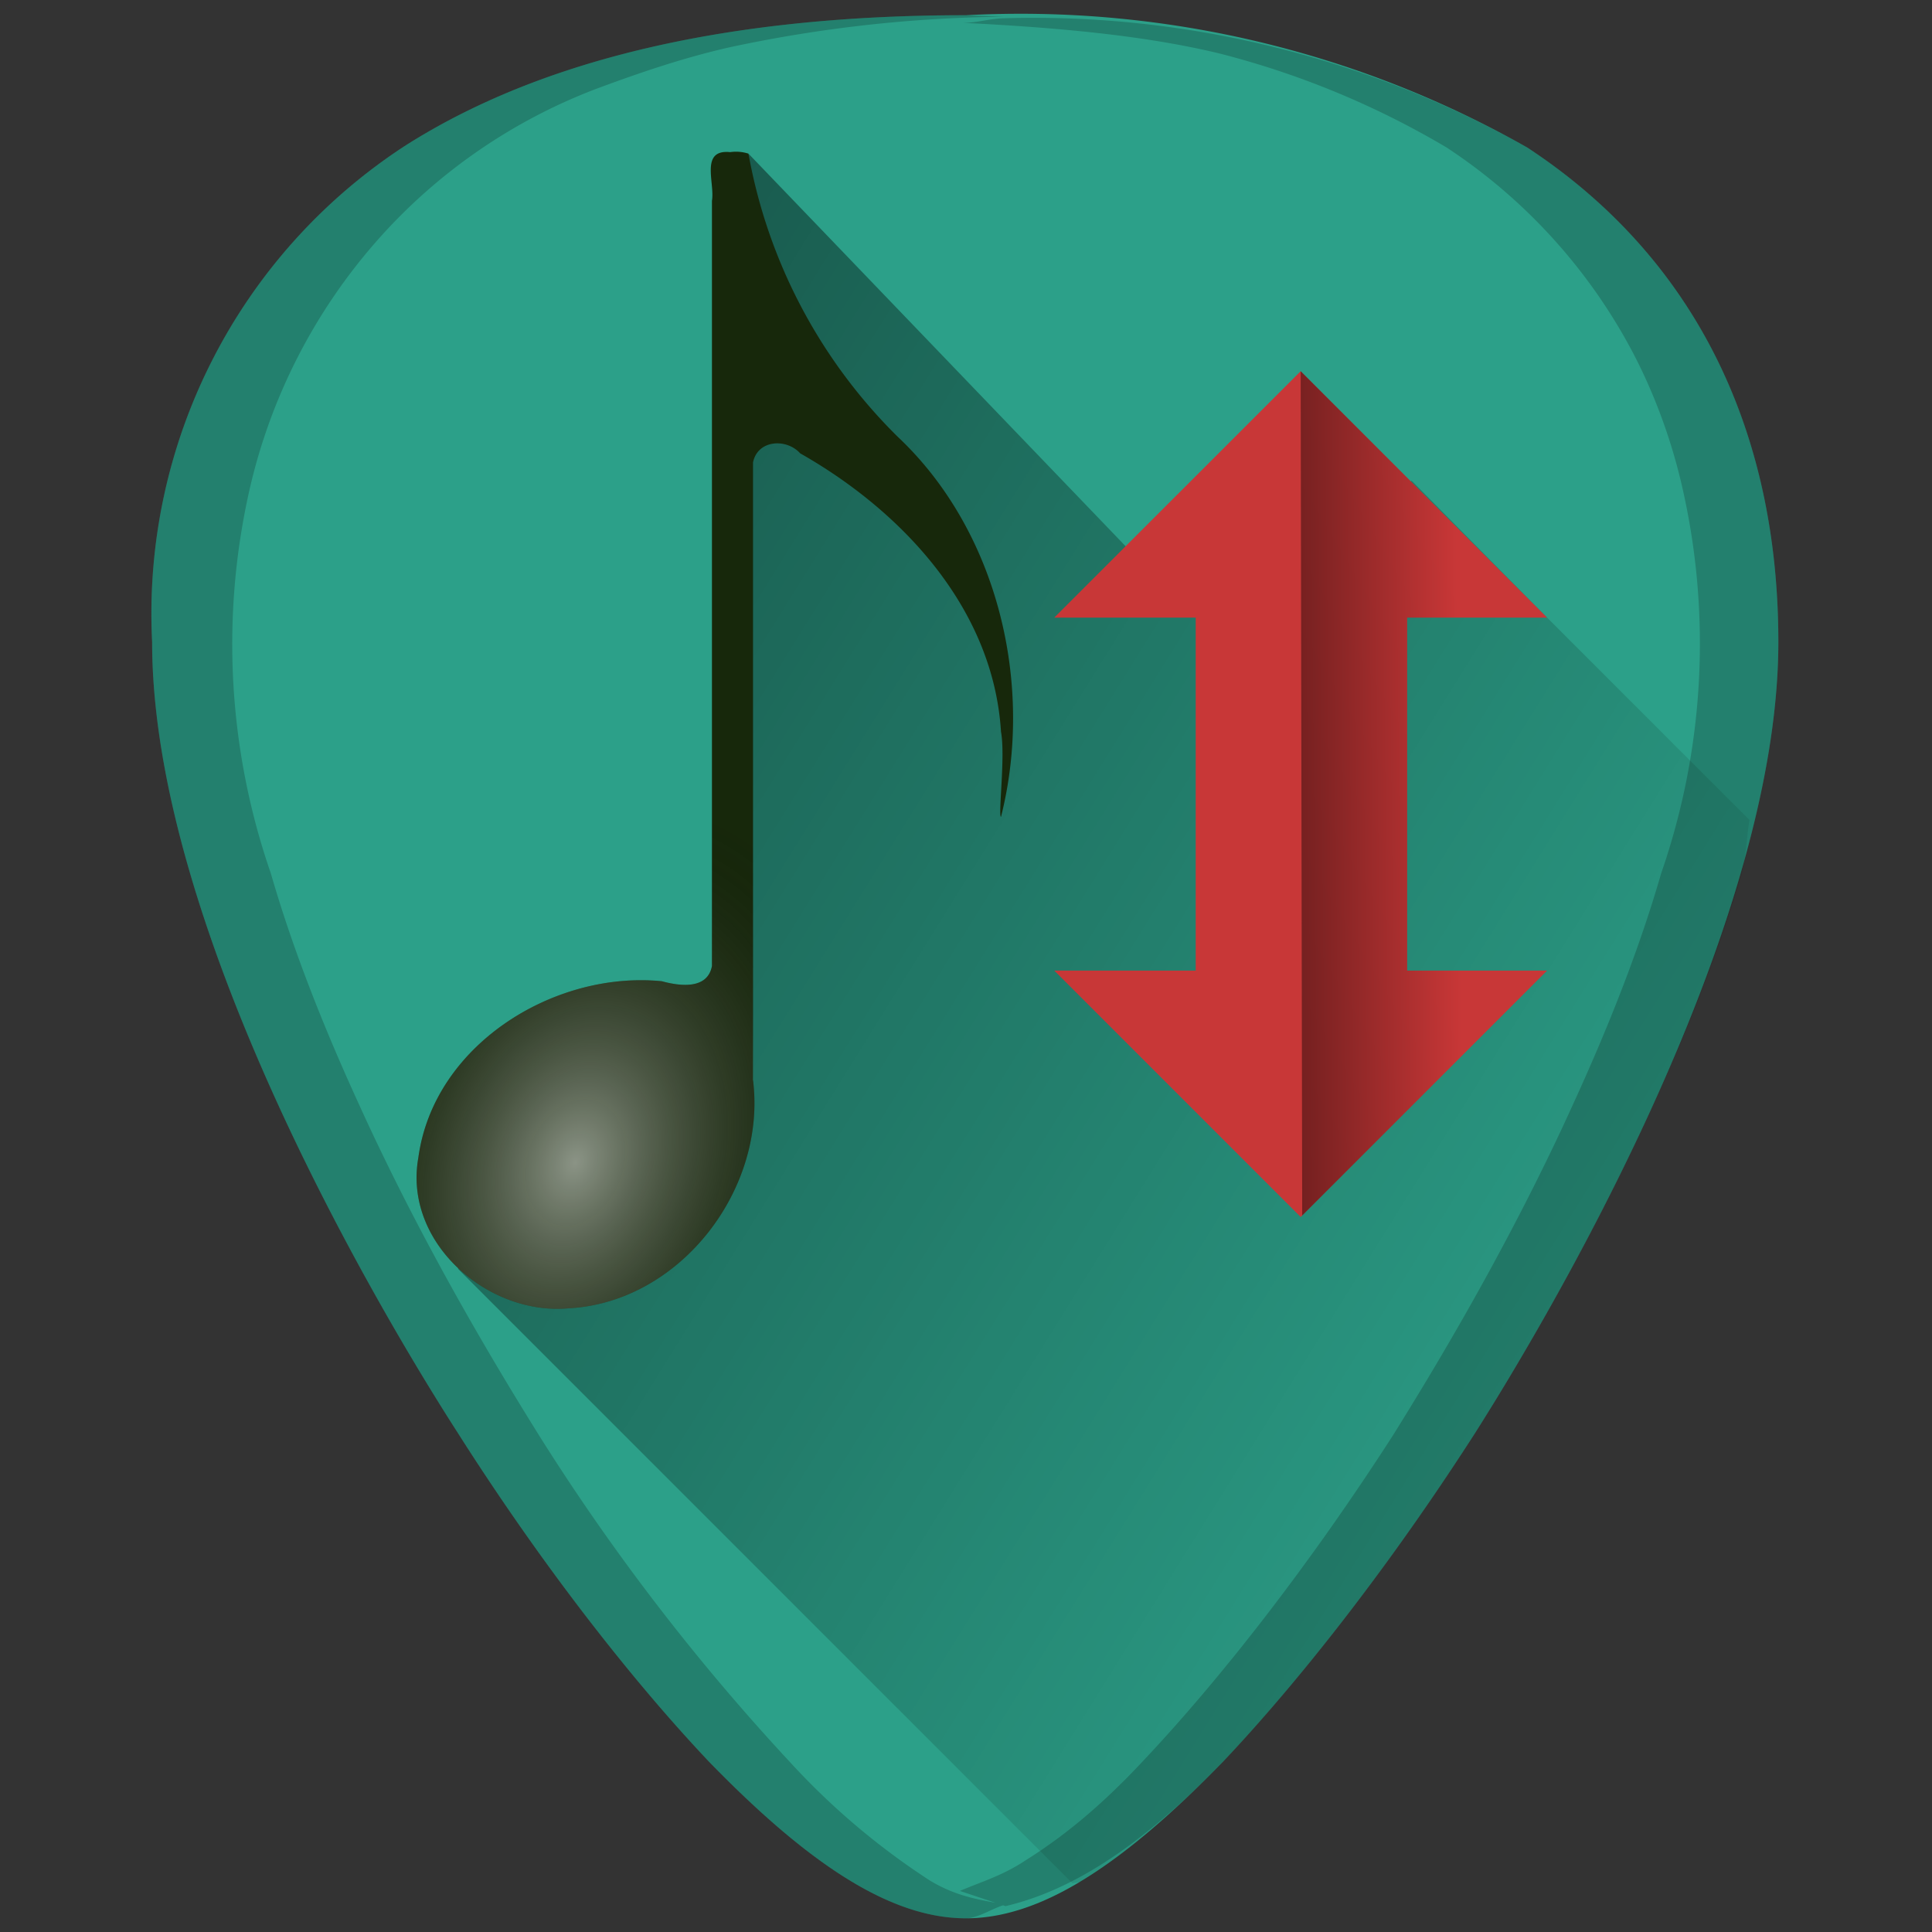 <svg xmlns="http://www.w3.org/2000/svg" xmlns:xlink="http://www.w3.org/1999/xlink" width="48" height="48" viewBox="0 0 12.7 12.7"><rect x="0" y="0" width="12.7" height="12.7" fill="#333333" stroke="none"/><defs><linearGradient id="b"><stop offset="0" stop-color="#feffff"/><stop offset="1" stop-opacity="0"/></linearGradient><linearGradient id="a"><stop offset="0"/><stop offset="1" stop-opacity="0"/></linearGradient><linearGradient xlink:href="#a" id="e" x1="70.35" y1="18.97" x2="76.11" y2="18.91" gradientUnits="userSpaceOnUse" gradientTransform="matrix(.265 0 0 .265 -10.58 284.3)"/><radialGradient xlink:href="#b" id="d" cx="4.03" cy="290.59" fx="4.03" fy="290.59" r="1.96" gradientTransform="matrix(.428 -1.186 .879 .317 -253.37 204.6)" gradientUnits="userSpaceOnUse"/><linearGradient xlink:href="#a" id="c" gradientUnits="userSpaceOnUse" x1="3.25" y1="286.93" x2="11.93" y2="292.33"/></defs><path d="M6.35.1C4.81.1 3.57.38 2.66.96A3.67 3.67 0 0 0 1 4.22c0 1.91 1.54 4.47 2.01 5.2.54.85 1.13 1.61 1.65 2.16.68.7 1.21 1.03 1.69 1.03s1.01-.33 1.69-1.03c.52-.55 1.11-1.31 1.65-2.15.47-.74 2-3.3 2-5.21 0-1.42-.57-2.54-1.65-3.25A6.75 6.75 0 0 0 6.35.1z" fill="#2ca089"/><path d="M7.05 296.68c.03-.01.05 0 .07-.02.28-.17.58-.43.92-.78.52-.55 1.11-1.31 1.65-2.15.23-.37.74-1.2 1.18-2.17.22-.48.43-1 .58-1.52.03-.12.03-.23.05-.35l-1.33-1.33-.89-.9-1.43.9-2.93-3.05.03 6.09-1.94 1.24z" fill="url(#c)" opacity=".45" transform="translate(0 -284.3)"/><path d="M4.8 1c-.2-.02-.1.2-.12.32v5.03c-.03.16-.22.13-.33.1-.71-.07-1.5.42-1.6 1.16-.1.56.46 1.04.99.99.73-.04 1.3-.78 1.21-1.5V3.04c.03-.15.22-.16.31-.06.67.38 1.27 1.02 1.32 1.83.03.16-.02.55 0 .56.22-.87-.02-1.88-.68-2.5a3.48 3.48 0 0 1-.98-1.86A.27.27 0 0 0 4.8 1z" fill="#17280b"/><path d="M4.8 285.3c-.2-.02-.1.2-.12.32v5.03c-.03.16-.22.13-.33.1-.71-.07-1.5.42-1.6 1.16-.1.56.46 1.04.99.99.73-.04 1.3-.78 1.21-1.5v-4.06c.03-.15.22-.16.31-.06.67.38 1.27 1.02 1.32 1.83.03.16-.02.55 0 .56.22-.87-.02-1.88-.68-2.5a3.48 3.48 0 0 1-.98-1.86.27.27 0 0 0-.12-.02z" fill="url(#d)" opacity=".5" transform="translate(0 -284.3)"/><path d="M8.55 2.44L6.93 4.06h.93v2.32h-.93L8.55 8l1.62-1.62h-.92V4.06h.92z" fill="#c83737"/><path d="M8.56 292.29l1.61-1.61h-.92v-2.32h.92l-1.62-1.62z" fill="url(#e)" opacity=".6" transform="translate(0 -284.3)"/><path d="M6.35.1C4.81.1 3.57.38 2.66.96A3.67 3.67 0 0 0 1 4.22c0 1.91 1.54 4.47 2.01 5.2.54.85 1.13 1.61 1.65 2.16.68.7 1.21 1.03 1.69 1.03.08 0 .18-.07.26-.09-.16-.03-.32-.05-.5-.16a4.76 4.76 0 0 1-.92-.78 14.41 14.41 0 0 1-1.65-2.15c-.23-.37-.74-1.2-1.18-2.17-.22-.48-.43-1-.58-1.52a4.6 4.6 0 0 1-.14-2.52 3.73 3.73 0 0 1 .84-1.64 3.65 3.65 0 0 1 1.45-1c.27-.1.56-.2.87-.27A9 9 0 0 1 6.6.11L6.35.1zm.26.02c-.1 0-.18.03-.28.03.6.03 1.18.08 1.68.2a5.67 5.67 0 0 1 1.5.62 3.65 3.65 0 0 1 1.23 1.36c.14.27.25.57.32.88a4.61 4.61 0 0 1-.14 2.53c-.15.52-.36 1.04-.58 1.52-.44.97-.95 1.8-1.18 2.17-.54.84-1.13 1.6-1.65 2.15-.28.3-.53.5-.77.65-.15.1-.29.14-.43.2l.3.1c.42-.1.87-.37 1.43-.95.52-.55 1.11-1.31 1.65-2.15.47-.74 2-3.3 2-5.21 0-1.42-.57-2.54-1.65-3.25A6.61 6.61 0 0 0 6.6.12z" opacity=".2"/></svg>